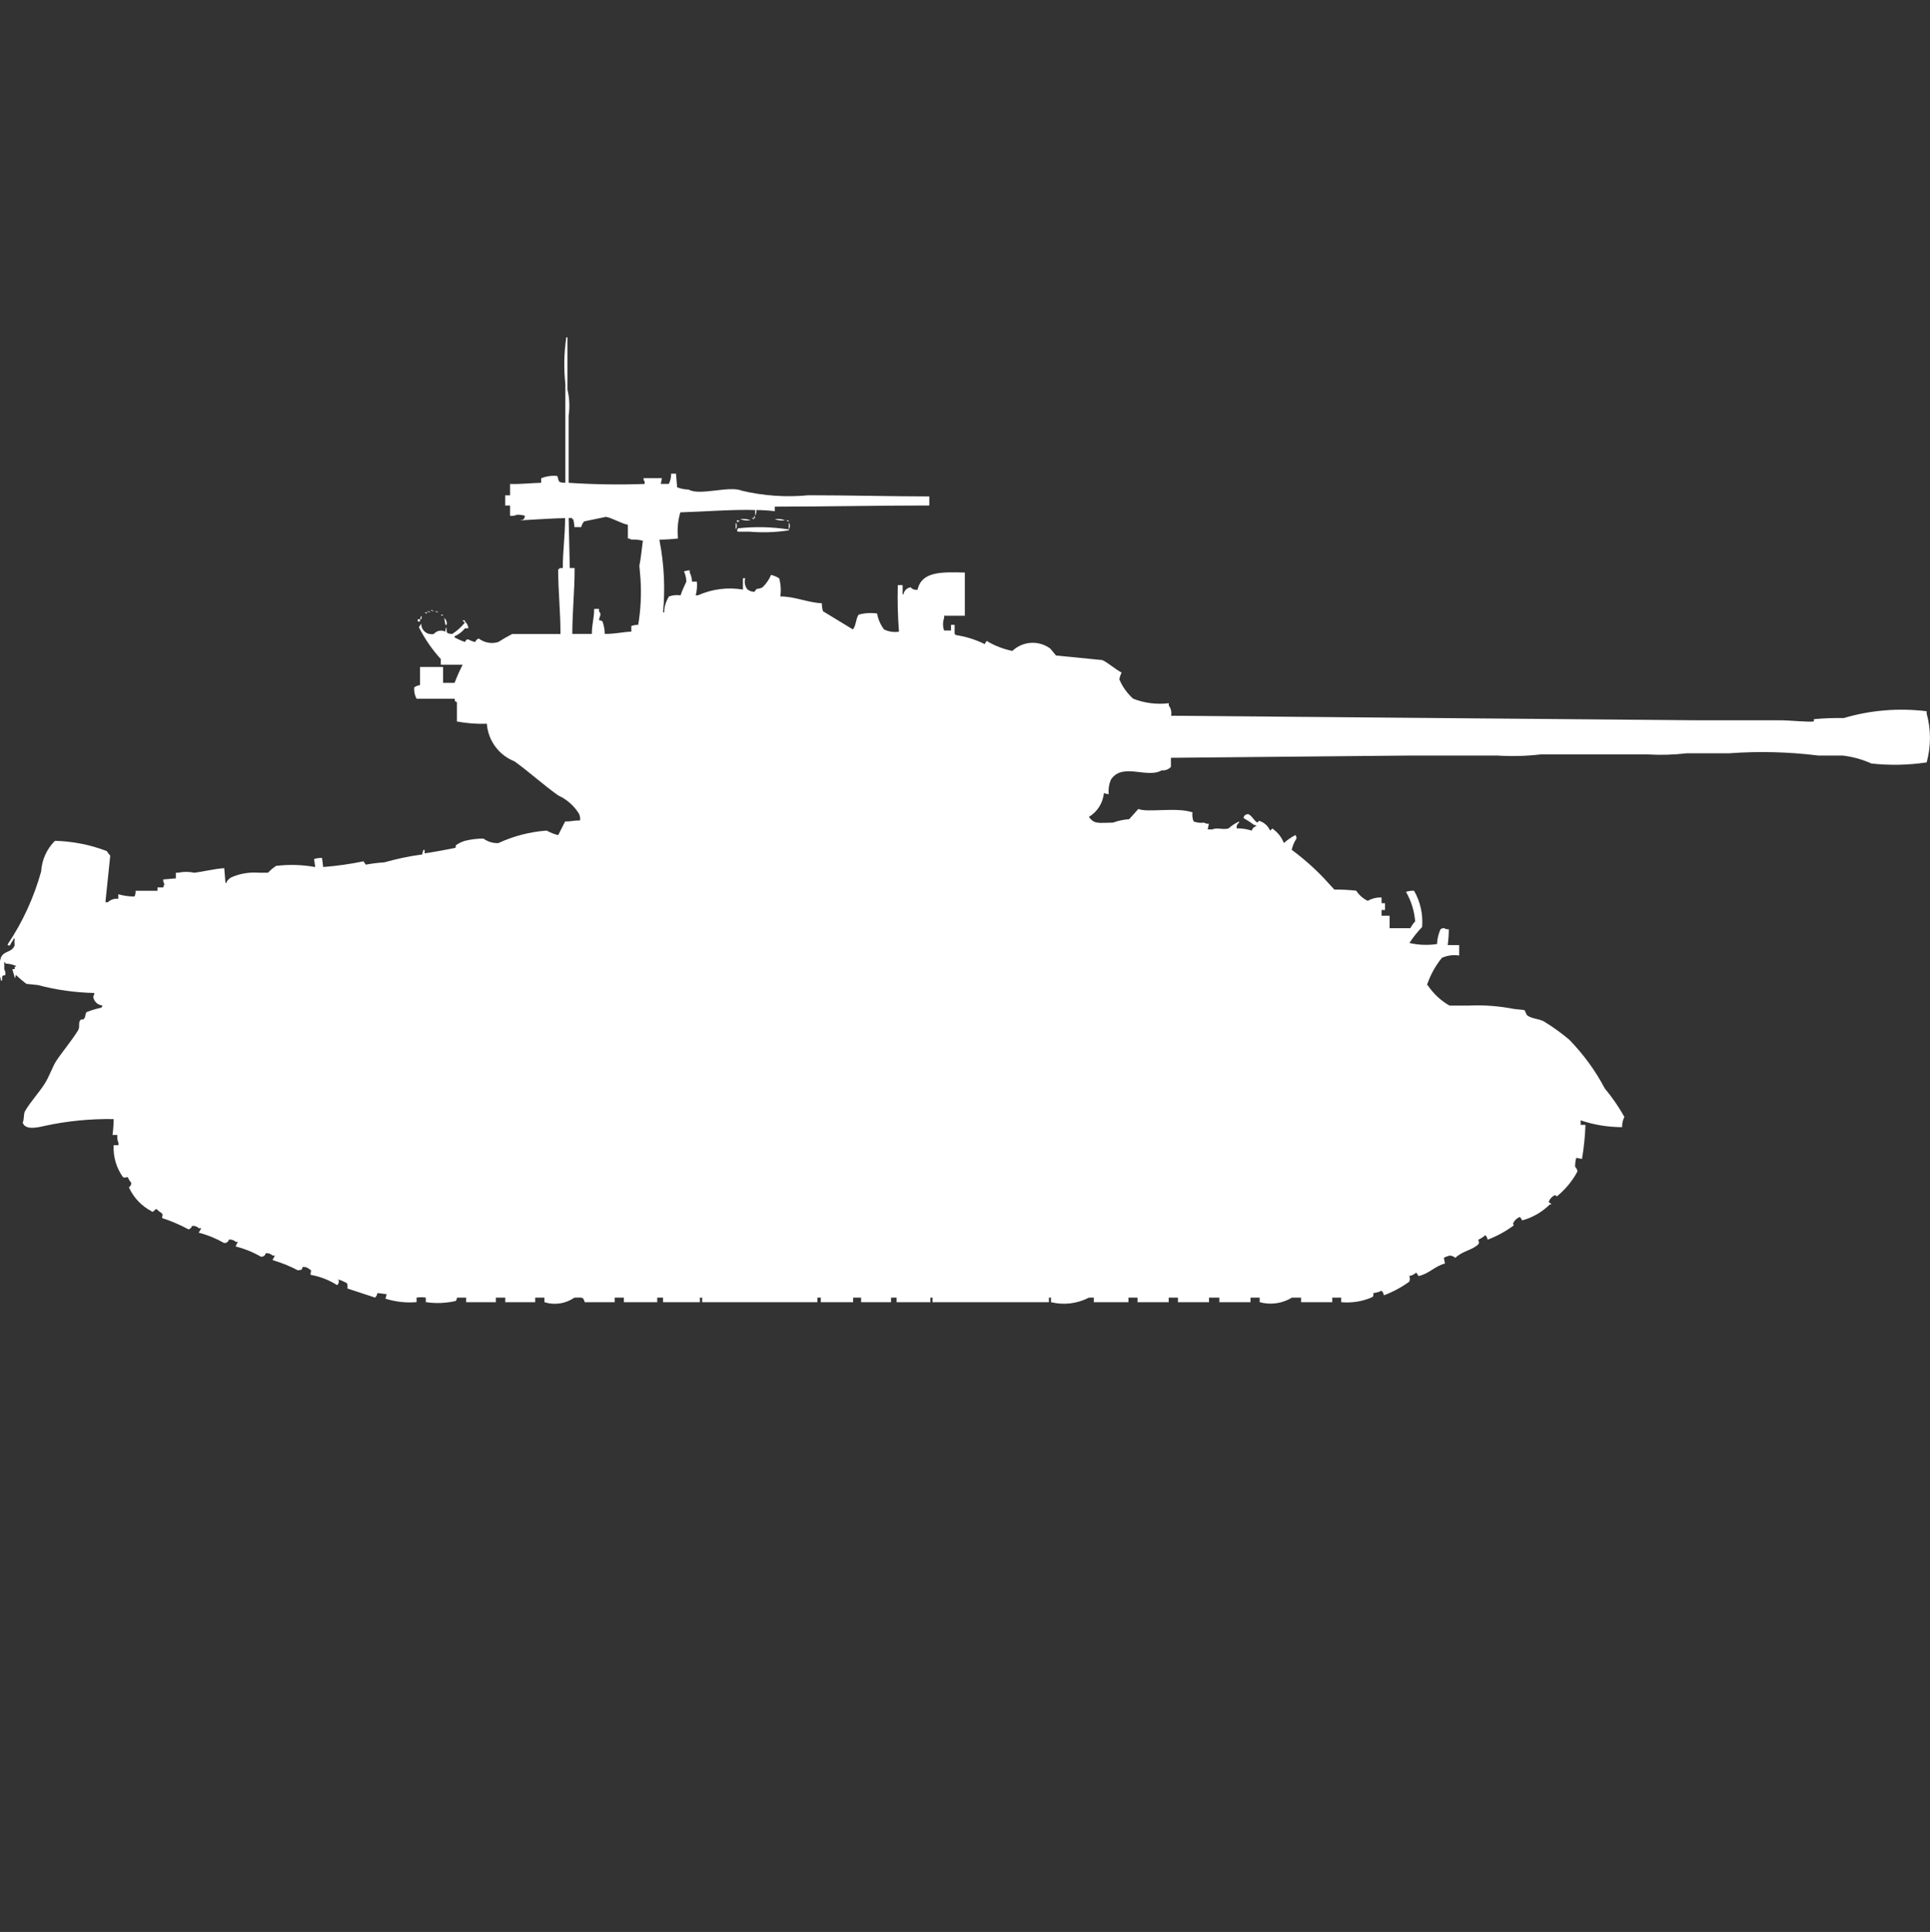 <?xml version="1.0" encoding="utf-8"?>
<!-- Generator: Adobe Illustrator 16.0.0, SVG Export Plug-In . SVG Version: 6.00 Build 0)  -->
<!DOCTYPE svg PUBLIC "-//W3C//DTD SVG 1.1//EN" "http://www.w3.org/Graphics/SVG/1.1/DTD/svg11.dtd">
<svg version="1.1" id="Layer_1" xmlns="http://www.w3.org/2000/svg" xmlns:xlink="http://www.w3.org/1999/xlink" x="0px" y="0px"
	 width="39.969px" height="40px" viewBox="0 0 39.969 40" enable-background="new 0 0 39.969 40" xml:space="preserve">
<rect x="0" y="0" width="39.969" height="40" fill="#333333" stroke="none"/>
<path id="us_m4a2_76w_sherman_ico" fill="#FFFFFF" d="M11.776,9.996c0.524,0.035,1.049,0.043,1.574,0.024V9.972
	c-0.016-0.021-0.024-0.045-0.024-0.071h0.382l-0.024,0.118h0.167c0.033-0.066,0.049-0.139,0.048-0.212h0.1l0.024,0.282
	c0.076,0.03,0.157,0.046,0.239,0.047c0.224,0.136,0.841-0.087,1.1,0.024c0.453,0.107,0.92,0.139,1.383,0.094
	c0.813,0,1.722,0.024,2.5,0.024v0.188c-1.022,0-2.129,0.023-3.2,0.024v0.094c-0.127-0.015-0.254-0.023-0.382-0.024
	c0.004,0.041-0.004,0.082-0.024,0.118v-0.117c-0.425-0.018-1.061,0.033-1.55,0.047c-0.052,0.175-0.068,0.359-0.048,0.541
	c-0.127,0.015-0.254,0.023-0.382,0.024v0.024c0.095,0.488,0.119,0.987,0.072,1.481h0.024v-0.023c0.006-0.109,0.041-0.215,0.1-0.306
	c0.077-0.026,0.159-0.035,0.239-0.023c0.034-0.097,0.074-0.191,0.119-0.282c0-0.073-0.017-0.146-0.048-0.212
	c0.038-0.015,0.078-0.022,0.119-0.024v0.047c0.029,0.059,0.045,0.123,0.048,0.188h0.1c0.008,0.095,0,0.19-0.024,0.282h0.048
	c0.292-0.13,0.615-0.171,0.93-0.118v-0.235h0.048c-0.026,0.081-0.008,0.17,0.048,0.235c0.042,0.03,0.092,0.046,0.143,0.047
	c0.061-0.105,0.055-0.035,0.167-0.094c0.076-0.074,0.136-0.161,0.177-0.258c0.059,0.016,0.115,0.04,0.167,0.071
	c0.034,0.122,0.042,0.25,0.024,0.376c0.3,0,0.558,0.126,0.859,0.141c0.001,0.056,0.009,0.111,0.024,0.165
	c0.127,0.079,0.62,0.377,0.62,0.377c0.067-0.076,0.058-0.221,0.119-0.306c0.124-0.034,0.254-0.042,0.382-0.024
	c0.021,0.12,0.07,0.232,0.143,0.33c0.096,0.047,0.204,0.063,0.31,0.047c-0.025-0.321-0.033-0.643-0.024-0.965h0.1v0.188h0.024
	v-0.024c0.021-0.064,0.077-0.11,0.143-0.118c0.034,0.042,0.09,0.061,0.143,0.047c0.086-0.38,0.5-0.364,0.978-0.353v0.894h-0.429
	v0.047c-0.03,0.084-0.03,0.175,0,0.259h0.143v-0.117h0.074v0.188c0.01,0.005,0.018,0.014,0.024,0.023
	c0.208,0.031,0.411,0.094,0.6,0.188c0.023-0.045,0.038-0.085,0.072-0.047c0.156,0.089,0.324,0.153,0.5,0.188
	c0.217-0.205,0.549-0.225,0.787-0.047l0.117,0.142l0.954,0.094c0.088,0.028,0.286,0.2,0.405,0.259
	c-0.022,0.044-0.039,0.092-0.047,0.141c0.064,0.153,0.162,0.289,0.285,0.4c0.234,0.092,0.488,0.124,0.739,0.094v0.047
	c0.045,0.061,0.063,0.138,0.048,0.212l10.877,0.094h1.766c0.129,0,0.61,0.044,0.668,0.023V14.89
	c0.205-0.019,0.412-0.027,0.619-0.023c0.557-0.165,1.142-0.212,1.717-0.141v0.047c0.091,0.332,0.091,0.681,0,1.012
	c-0.379,0.057-0.764,0.065-1.145,0.023c-0.189-0.086-0.393-0.142-0.6-0.165h-0.5c-0.609-0.076-1.225-0.092-1.838-0.047h-0.883
	c-0.269,0.032-0.54,0.04-0.811,0.024h-2.218c-0.301,0.035-0.604,0.042-0.906,0.023h-1.789l-4.961,0.047v0.188
	c-0.049,0.053-0.12,0.079-0.19,0.071c-0.301,0.177-0.81-0.166-1.05,0.188c-0.042,0.096-0.059,0.202-0.048,0.306
	c-0.034-0.002-0.068-0.01-0.1-0.023c-0.02,0.205-0.135,0.388-0.311,0.494c0.115,0.154,0.187,0.122,0.5,0.118
	c0.107-0.04,0.221-0.063,0.334-0.071l0.191-0.212c0.186,0.082,0.786-0.044,1.121,0.071c-0.01,0.064-0.001,0.129,0.023,0.188
	c0.068,0.025,0.143,0.034,0.215,0.024c0.03,0.018,0.065,0.026,0.101,0.023l-0.024,0.118h0.101c0.079-0.048,0.23,0.017,0.334-0.023
	c0.063-0.058,0.136-0.105,0.215-0.141v0.024c-0.04,0.025-0.059,0.072-0.048,0.118c0.105-0.001,0.21,0.014,0.31,0.047
	c0.013-0.048,0.052-0.085,0.101-0.094c-0.016-0.015-0.035-0.024-0.057-0.026c-0.068-0.052-0.141-0.099-0.215-0.141
	c0.004-0.03,0.021-0.056,0.048-0.07c0.054-0.009,0.026-0.022,0.072,0c0.069,0.047,0.101,0.126,0.167,0.165
	c0.045-0.042,0.02-0.044,0.072-0.024c0.086,0.035,0.154,0.103,0.191,0.188c0.04-0.02,0.043-0.063,0.071-0.024
	c0.097,0.072,0.171,0.17,0.215,0.282c0.073-0.063,0.153-0.119,0.239-0.165c0.016,0.021,0.023,0.045,0.023,0.071
	c-0.047,0.072-0.081,0.152-0.1,0.235c0.24,0.177,0.463,0.373,0.668,0.589l0.215,0.234c0.151-0.001,0.303,0.007,0.453,0.023
	c0.059,0.091,0.142,0.164,0.239,0.211c0.087-0.05,0.186-0.074,0.286-0.07V18.7h0.072v0.141h-0.072v0.118h0.167v0.259h0.429
	c0.027-0.051,0.061-0.099,0.1-0.141c-0.017-0.216-0.082-0.425-0.19-0.612c0.054-0.017,0.11-0.025,0.167-0.023
	c0.131,0.228,0.189,0.49,0.167,0.752c-0.099,0.102-0.186,0.212-0.263,0.33c0.188,0.043,0.383,0.051,0.572,0.022
	c0.004-0.105,0.029-0.21,0.072-0.306c0.021-0.016,0.046-0.023,0.072-0.024c0.029,0.019,0.064,0.027,0.1,0.024
	c0,0.109-0.008,0.22-0.023,0.328h0.238v0.216c-0.122-0.019-0.246-0.003-0.358,0.047c-0.137,0.168-0.241,0.359-0.31,0.565h0.014
	c0.116,0.175,0.271,0.32,0.453,0.424h0.406c0.313-0.015,0.624,0.01,0.93,0.07l0.211,0.022c0.027,0.019,0.039,0.101,0.072,0.118
	c0.101,0.066,0.224,0.06,0.334,0.117c0.185,0.113,0.36,0.238,0.525,0.377c0.294,0.301,0.543,0.642,0.739,1.013
	c0.153,0.183,0.288,0.38,0.405,0.588c-0.033,0.065-0.05,0.139-0.047,0.212c-0.293,0-0.583-0.047-0.859-0.141v0.094h0.1
	c-0.008,0.236-0.033,0.473-0.072,0.706l-0.119-0.024c-0.017,0.062-0.025,0.125-0.023,0.188c0.027,0.024,0.045,0.058,0.048,0.094
	c-0.106,0.2-0.253,0.376-0.429,0.519c-0.036-0.039-0.018-0.024-0.049-0.023c-0.057,0.029-0.1,0.08-0.118,0.141
	c0,0,0.069,0.031,0.048,0.047h-0.025c-0.159,0.157-0.355,0.271-0.572,0.33c-0.012-0.027-0.027-0.051-0.047-0.071
	c-0.066,0.024-0.118,0.075-0.144,0.141c0.03,0.037,0.015,0.013,0,0.047c-0.162,0.116-0.339,0.212-0.524,0.282
	c-0.006-0.036-0.022-0.068-0.049-0.094c-0.041,0.039-0.09,0.07-0.143,0.094c0.008,0.066,0.025,0.049,0,0.094
	c-0.127,0.125-0.327,0.137-0.477,0.282c-0.033-0.029-0.076-0.046-0.119-0.047c-0.042,0.011-0.082,0.026-0.119,0.047l0.023,0.118
	c-0.21,0.052-0.332,0.216-0.549,0.259c-0.012-0.026-0.028-0.05-0.048-0.071c-0.04,0.037-0.09,0.062-0.144,0.071
	c0.02,0.037,0.02,0.081,0,0.118c-0.161,0.117-0.338,0.211-0.524,0.281c-0.005-0.035-0.022-0.068-0.048-0.094
	c-0.053,0.024-0.109,0.041-0.167,0.047c-0.011,0.084,0.011,0.06-0.048,0.095c-0.196,0.082-0.409,0.114-0.621,0.094v-0.094H27.59
	v0.094h-0.645v-0.094h-0.19c-0.2,0.122-0.442,0.156-0.668,0.094v-0.094h-0.19v0.094h-0.645v-0.094h-0.214v0.094h-0.644v-0.094
	h-0.191v0.094h-0.645v-0.094h-0.189v0.094h-0.717v-0.094h-0.101c-0.242,0.125-0.521,0.159-0.786,0.094v-0.094h-0.043v0.094h-2.41
	v-0.094h-0.044v0.094h-0.7v-0.094h-0.115v0.094h-0.62v-0.094h-0.165v0.094h-0.67v-0.094h-0.071v0.094h-2.385v-0.094h-0.048v0.094
	h-0.763v-0.094h-0.12v0.094h-0.691v-0.094H12.73v0.094h-0.62c-0.037-0.101-0.027-0.101-0.215-0.094
	c-0.181,0.126-0.41,0.161-0.62,0.094v-0.094h-0.191v0.094h-0.62v-0.094h-0.195v0.094H9.653v-0.094H9.462
	c0,0.025-0.008,0.05-0.024,0.069c-0.204,0.047-0.414,0.055-0.62,0.024v-0.094c-0.063-0.009-0.127-0.009-0.191,0v0.094
	c-0.217,0.019-0.436-0.007-0.644-0.071l0.024-0.094l-0.191-0.023c-0.005,0.035-0.022,0.068-0.048,0.094l-0.572-0.188
	c0-0.105,0.007-0.108-0.072-0.141c-0.038-0.02-0.078-0.035-0.119-0.047c0.022,0.04,0.012,0.09-0.024,0.118
	c-0.167-0.107-0.354-0.179-0.549-0.213c0-0.1,0.034-0.082-0.024-0.117c-0.038-0.035-0.088-0.052-0.139-0.047
	c-0.029,0.073-0.009,0.054-0.1,0.07c-0.167-0.088-0.343-0.158-0.525-0.212l0.048-0.094H5.646c-0.039-0.036-0.091-0.054-0.143-0.047
	c-0.009,0.046-0.053,0.077-0.1,0.071c-0.165-0.095-0.341-0.166-0.525-0.213l0.048-0.094H4.883c-0.038-0.036-0.09-0.053-0.143-0.047
	c-0.01,0.046-0.054,0.076-0.1,0.07c-0.165-0.094-0.341-0.166-0.525-0.213l0.054-0.092h-0.05c-0.039-0.037-0.091-0.055-0.143-0.048
	c-0.009,0.035-0.037,0.063-0.072,0.071c-0.176-0.094-0.359-0.173-0.549-0.235c0.008-0.067,0.025-0.049,0-0.094
	c-0.042-0.028-0.082-0.06-0.119-0.094c-0.038,0.021-0.072,0.085-0.1,0.047c-0.206-0.108-0.371-0.282-0.467-0.495
	c0.034-0.019,0.053-0.056,0.048-0.094c-0.03-0.035-0.054-0.075-0.072-0.118c-0.068,0.008-0.049,0.024-0.1,0
	c-0.136-0.192-0.204-0.424-0.191-0.659h0.1v-0.047c-0.023-0.052-0.031-0.109-0.024-0.165h-0.1c0.015-0.108,0.023-0.219,0.024-0.329
	c-0.481-0.008-0.961,0.039-1.431,0.141c-0.188,0.045-0.406,0.082-0.453-0.07c0.033-0.055,0.015-0.178,0.048-0.235
	c0.109-0.19,0.286-0.378,0.405-0.565c0.095-0.147,0.171-0.367,0.239-0.471c0.132-0.199,0.322-0.422,0.453-0.635
	c0.048-0.078,0-0.161,0.048-0.212s0.048,0.037,0.1-0.071c0.003-0.032,0.011-0.064,0.024-0.094c0.1-0.041,0.204-0.072,0.31-0.094
	c0.013-0.013,0.021-0.029,0.024-0.047C2.021,20.81,1.94,20.73,1.93,20.63c0.015-0.021,0.024-0.046,0.024-0.071
	c-0.395-0.008-0.788-0.063-1.169-0.164L0.546,20.37c-0.077-0.058-0.149-0.12-0.219-0.187c0,0.026-0.008,0.051-0.024,0.071V20.23
	l-0.048-0.164h0.048V20.02h0.024v-0.023c-0.068-0.029-0.141-0.045-0.215-0.047v-0.024H0.088v0.142
	c0.02,0.035,0.028,0.076,0.024,0.117c-0.072,0.032-0.064-0.016-0.072,0.118H0.017v-0.024c-0.046-0.145-0.046-0.301,0-0.446
	c0.057-0.156,0.226-0.101,0.286-0.259c-0.005-0.047-0.005-0.094,0-0.141H0.279v0.023c-0.03,0.035-0.054,0.075-0.072,0.118H0.16
	v-0.024c0.31-0.461,0.543-0.97,0.692-1.506c0.014-0.24,0.116-0.466,0.286-0.635c0.367,0.009,0.73,0.081,1.073,0.212
	c0.02,0.034,0.044,0.065,0.072,0.094l-0.1,0.965h0.052c0.057-0.055,0.136-0.081,0.215-0.071v-0.094
	c0.108,0.031,0.221,0.047,0.334,0.047c0.02-0.037,0.028-0.078,0.024-0.119h0.453v-0.069H3.38l0.024-0.071
	c-0.018-0.027-0.026-0.061-0.024-0.094l0.262-0.023v-0.117H3.69c0.11-0.023,0.224-0.023,0.334,0c0.187-0.021,0.415-0.082,0.62-0.094
	l0.025,0.305h0.023v-0.022c0.025-0.039,0.06-0.071,0.1-0.094c0.18-0.079,0.376-0.11,0.572-0.095H5.55
	c0.05-0.053,0.106-0.1,0.167-0.141c0.27-0.033,0.544-0.025,0.811,0.024l-0.024-0.166c0.054-0.017,0.109-0.024,0.165-0.023
	l0.024,0.188c0.281-0.021,0.56-0.061,0.835-0.118c0.016,0.019,0.031,0.052,0.048,0.069c0.126-0.023,0.253-0.039,0.382-0.047
	c0.258-0.073,0.521-0.129,0.787-0.164c0.003-0.033,0.011-0.064,0.024-0.094h0.025v0.071c0.041,0,0.626-0.106,0.644-0.118v-0.047
	c0.058-0.042,0.122-0.074,0.191-0.094c0.125-0.031,0.253-0.046,0.382-0.047c0.09,0.066,0.199,0.099,0.31,0.094
	c0.315-0.146,0.654-0.234,1-0.259c0.075,0.042,0.155,0.074,0.239,0.094l0.143-0.282c0.147,0,0.139-0.02,0.31-0.023
	c0.006-0.048-0.002-0.097-0.024-0.141c-0.103-0.165-0.252-0.295-0.429-0.376c-0.308-0.218-0.6-0.487-0.906-0.706
	c-0.324-0.128-0.546-0.43-0.572-0.778c-0.208,0.007-0.416-0.009-0.62-0.047v-0.4c-0.061-0.034-0.027,0.005-0.048-0.071H8.627
	c-0.039-0.072-0.056-0.153-0.048-0.235c0.035-0.026,0.077-0.042,0.12-0.047v-0.376h0.477v0.329h0.238
	c0.049-0.128,0.105-0.253,0.167-0.376H9.128v-0.118c-0.181-0.198-0.333-0.419-0.453-0.659c0.016-0.018,0.031-0.053,0.048-0.071
	c-0.002,0.118,0.092,0.215,0.21,0.217c0.017,0,0.035-0.001,0.051-0.005c0.059-0.07,0.158-0.089,0.239-0.047
	c-0.003-0.033,0.005-0.066,0.023-0.094c0,0.125,0,0.132,0.119,0.141c0.099-0.063,0.188-0.143,0.262-0.235
	c-0.02-0.012-0.036-0.028-0.048-0.047h0.049v0.024c0.042,0.035,0.068,0.086,0.072,0.141H9.629c-0.057,0.072-0.131,0.128-0.215,0.165
	v0.024c0.069,0.037,0.141,0.069,0.215,0.094c0.059-0.112,0.074-0.019,0.215,0c0.01-0.035,0.037-0.062,0.072-0.071
	c0.115,0.088,0.267,0.115,0.405,0.071c0.092-0.06,0.188-0.115,0.286-0.165h1c0-0.486-0.046-0.847-0.048-1.341h0.024v-0.024h0.072
	c0-0.354,0.046-0.646,0.048-1.035c-0.172,0-0.93,0.047-0.93,0.047c0.081-0.022,0.074-0.009,0.1-0.094
	c-0.054-0.017-0.11-0.025-0.167-0.023c-0.044,0.021-0.094,0.029-0.143,0.023v-0.213h-0.1v-0.211h0.1v-0.236
	c0.238,0.007,0.4-0.018,0.644-0.024V9.902c0.106-0.042,0.221-0.059,0.334-0.047c0.041,0.107,0,0.138,0.167,0.141V7.949
	c-0.035-0.321-0.028-0.646,0.02-0.965h0.024v1.082c0.042,0.177,0.05,0.361,0.024,0.541V9.996L11.776,9.996z M15.616,10.678
	c0.013,0.013,0.021,0.029,0.024,0.047h-0.024V10.678z M12.038,10.913h-0.143c-0.001-0.056-0.01-0.111-0.024-0.165h-0.024v-0.023
	h-0.071c0.008,0.345,0.016,0.69,0.024,1.035h0.1c0,0.5-0.046,0.871-0.048,1.365h0.405c0-0.216,0.046-0.3,0.048-0.518h0.1v0.047
	c0.059,0.086,0.016,0.071,0,0.188c0.026,0,0.052,0.008,0.072,0.024c0.03,0.083,0.046,0.17,0.048,0.259
	c0.227,0,0.362-0.04,0.549-0.047v-0.117c0.046-0.016,0.094-0.024,0.143-0.024c0.052-0.311,0.068-0.626,0.048-0.941l-0.024-0.282
	c0.032-0.147,0.053-0.384,0.072-0.518c-0.078-0.021-0.159-0.028-0.239-0.024c-0.021-0.015-0.046-0.023-0.071-0.024v-0.282
	c-0.157-0.036-0.316-0.139-0.453-0.165l-0.453,0.094C12.067,10.828,12.046,10.869,12.038,10.913z M15.568,10.725h0.048v0.024
	C15.598,10.747,15.582,10.738,15.568,10.725L15.568,10.725z M15.329,10.749c0.072-0.01,0.146-0.002,0.215,0.024
	C15.472,10.783,15.398,10.774,15.329,10.749L15.329,10.749z M16.045,10.749c0.073-0.01,0.146-0.002,0.215,0.024
	C16.188,10.783,16.113,10.775,16.045,10.749z M15.258,10.773h0.048v0.024h-0.024v0.024C15.269,10.808,15.26,10.791,15.258,10.773
	L15.258,10.773z M16.284,10.773h0.048v0.024C16.313,10.794,16.297,10.786,16.284,10.773L16.284,10.773z M15.235,10.82
	c0.03,0.042,0.03,0.099,0,0.141v-0.142V10.82z M16.335,10.82c0.03,0.042,0.03,0.099,0,0.141v-0.142V10.82z M15.286,10.938
	c0.35-0.038,0.703-0.03,1.05,0.024v0.022h-0.028c-0.261,0.039-0.525,0.046-0.787,0.024h-0.239c-0.045-0.037,0.004-0.034,0-0.071
	L15.286,10.938z M8.914,12.631c0.026,0,0.051,0.008,0.072,0.024C8.96,12.655,8.935,12.646,8.914,12.631z M8.842,12.655
	c0.026,0,0.052,0.008,0.072,0.023C8.888,12.679,8.863,12.671,8.842,12.655z M9.009,12.655c0.026,0,0.052,0.008,0.072,0.023
	C9.055,12.679,9.03,12.671,9.009,12.655z M8.794,12.679h0.048v0.023C8.824,12.7,8.807,12.691,8.794,12.679L8.794,12.679z
	 M9.128,12.726h0.048C9.148,12.763,9.169,12.754,9.128,12.726L9.128,12.726z M8.723,12.75c0.02,0.044,0.011,0.017,0,0.071H8.699
	L8.723,12.75z M9.2,12.797c0.043,0.033,0.062,0.089,0.048,0.141H9.224L9.2,12.797z M8.651,12.821h0.048v0.047H8.651v-0.049V12.821z"
	/>
</svg>
